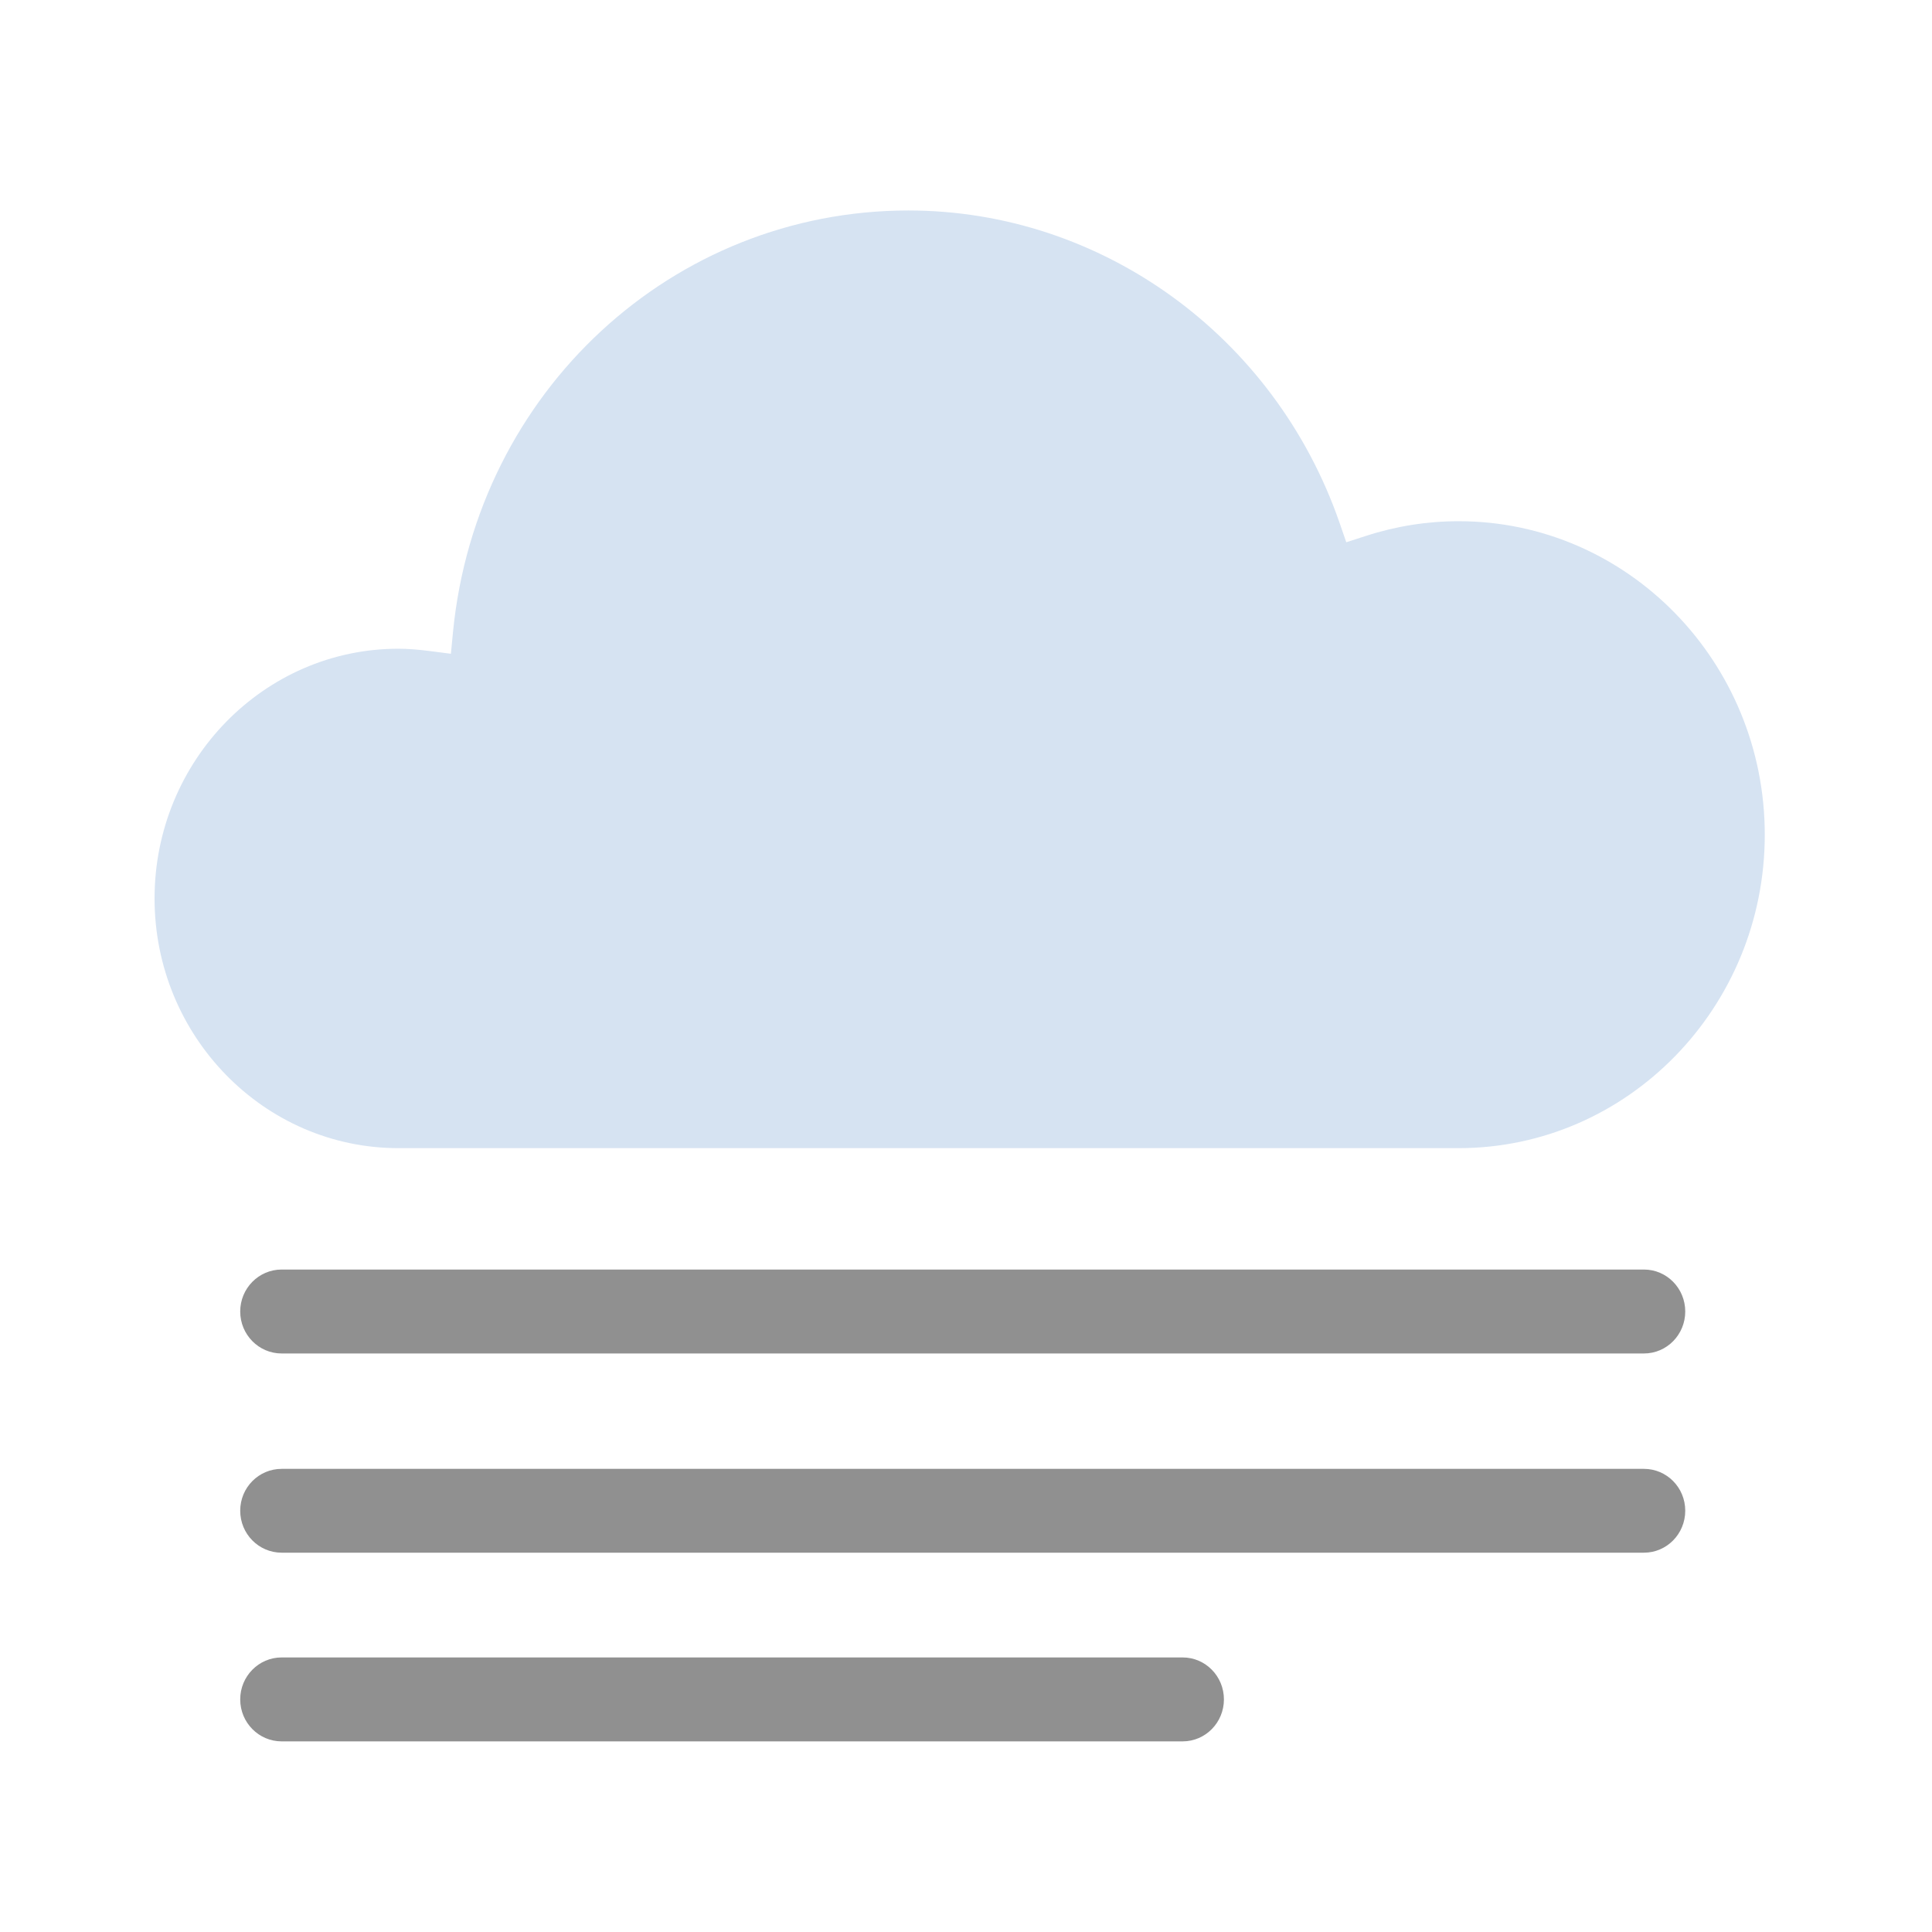 <svg width="18" height="18" viewBox="0 0 18 18" fill="none" xmlns="http://www.w3.org/2000/svg">
<g clip-path="url(#clip0_1099_47725)">
<path fill-rule="evenodd" clip-rule="evenodd" d="M15.316 12.61H2.624C2.411 12.61 2.238 12.435 2.238 12.219C2.238 12.003 2.411 11.828 2.624 11.828H15.316C15.529 11.828 15.701 12.003 15.701 12.219C15.701 12.435 15.529 12.61 15.316 12.61Z" fill="#909090"/>
<path fill-rule="evenodd" clip-rule="evenodd" d="M15.316 14.466H2.624C2.411 14.466 2.238 14.291 2.238 14.075C2.238 13.859 2.411 13.685 2.624 13.685H15.316C15.529 13.685 15.701 13.859 15.701 14.075C15.701 14.291 15.529 14.466 15.316 14.466Z" fill="#909090"/>
<path fill-rule="evenodd" clip-rule="evenodd" d="M11.018 16.224H2.624C2.411 16.224 2.238 16.049 2.238 15.833C2.238 15.617 2.411 15.442 2.624 15.442H11.018C11.231 15.442 11.403 15.617 11.403 15.833C11.403 16.049 11.231 16.224 11.018 16.224Z" fill="#909090"/>
<path fill-rule="evenodd" clip-rule="evenodd" d="M3.712 6.044C2.459 6.044 1.44 7.088 1.44 8.371C1.44 9.653 2.459 10.697 3.712 10.697H13.59C15.163 10.697 16.442 9.387 16.442 7.777C16.442 6.166 15.163 4.856 13.59 4.856C13.297 4.856 13.006 4.902 12.726 4.993L12.543 5.052L12.479 4.867C11.875 3.129 10.261 1.961 8.464 1.961C6.267 1.961 4.443 3.647 4.221 5.883L4.201 6.091L3.999 6.065C3.888 6.051 3.796 6.044 3.712 6.044Z" fill="#D6E3F2"/>
</g>
<defs>
<clipPath id="clip0_1099_47725">
<rect width="15.12" height="14.58" fill="white" transform="translate(1.44 1.8)"/>
</clipPath>
</defs>
</svg>
